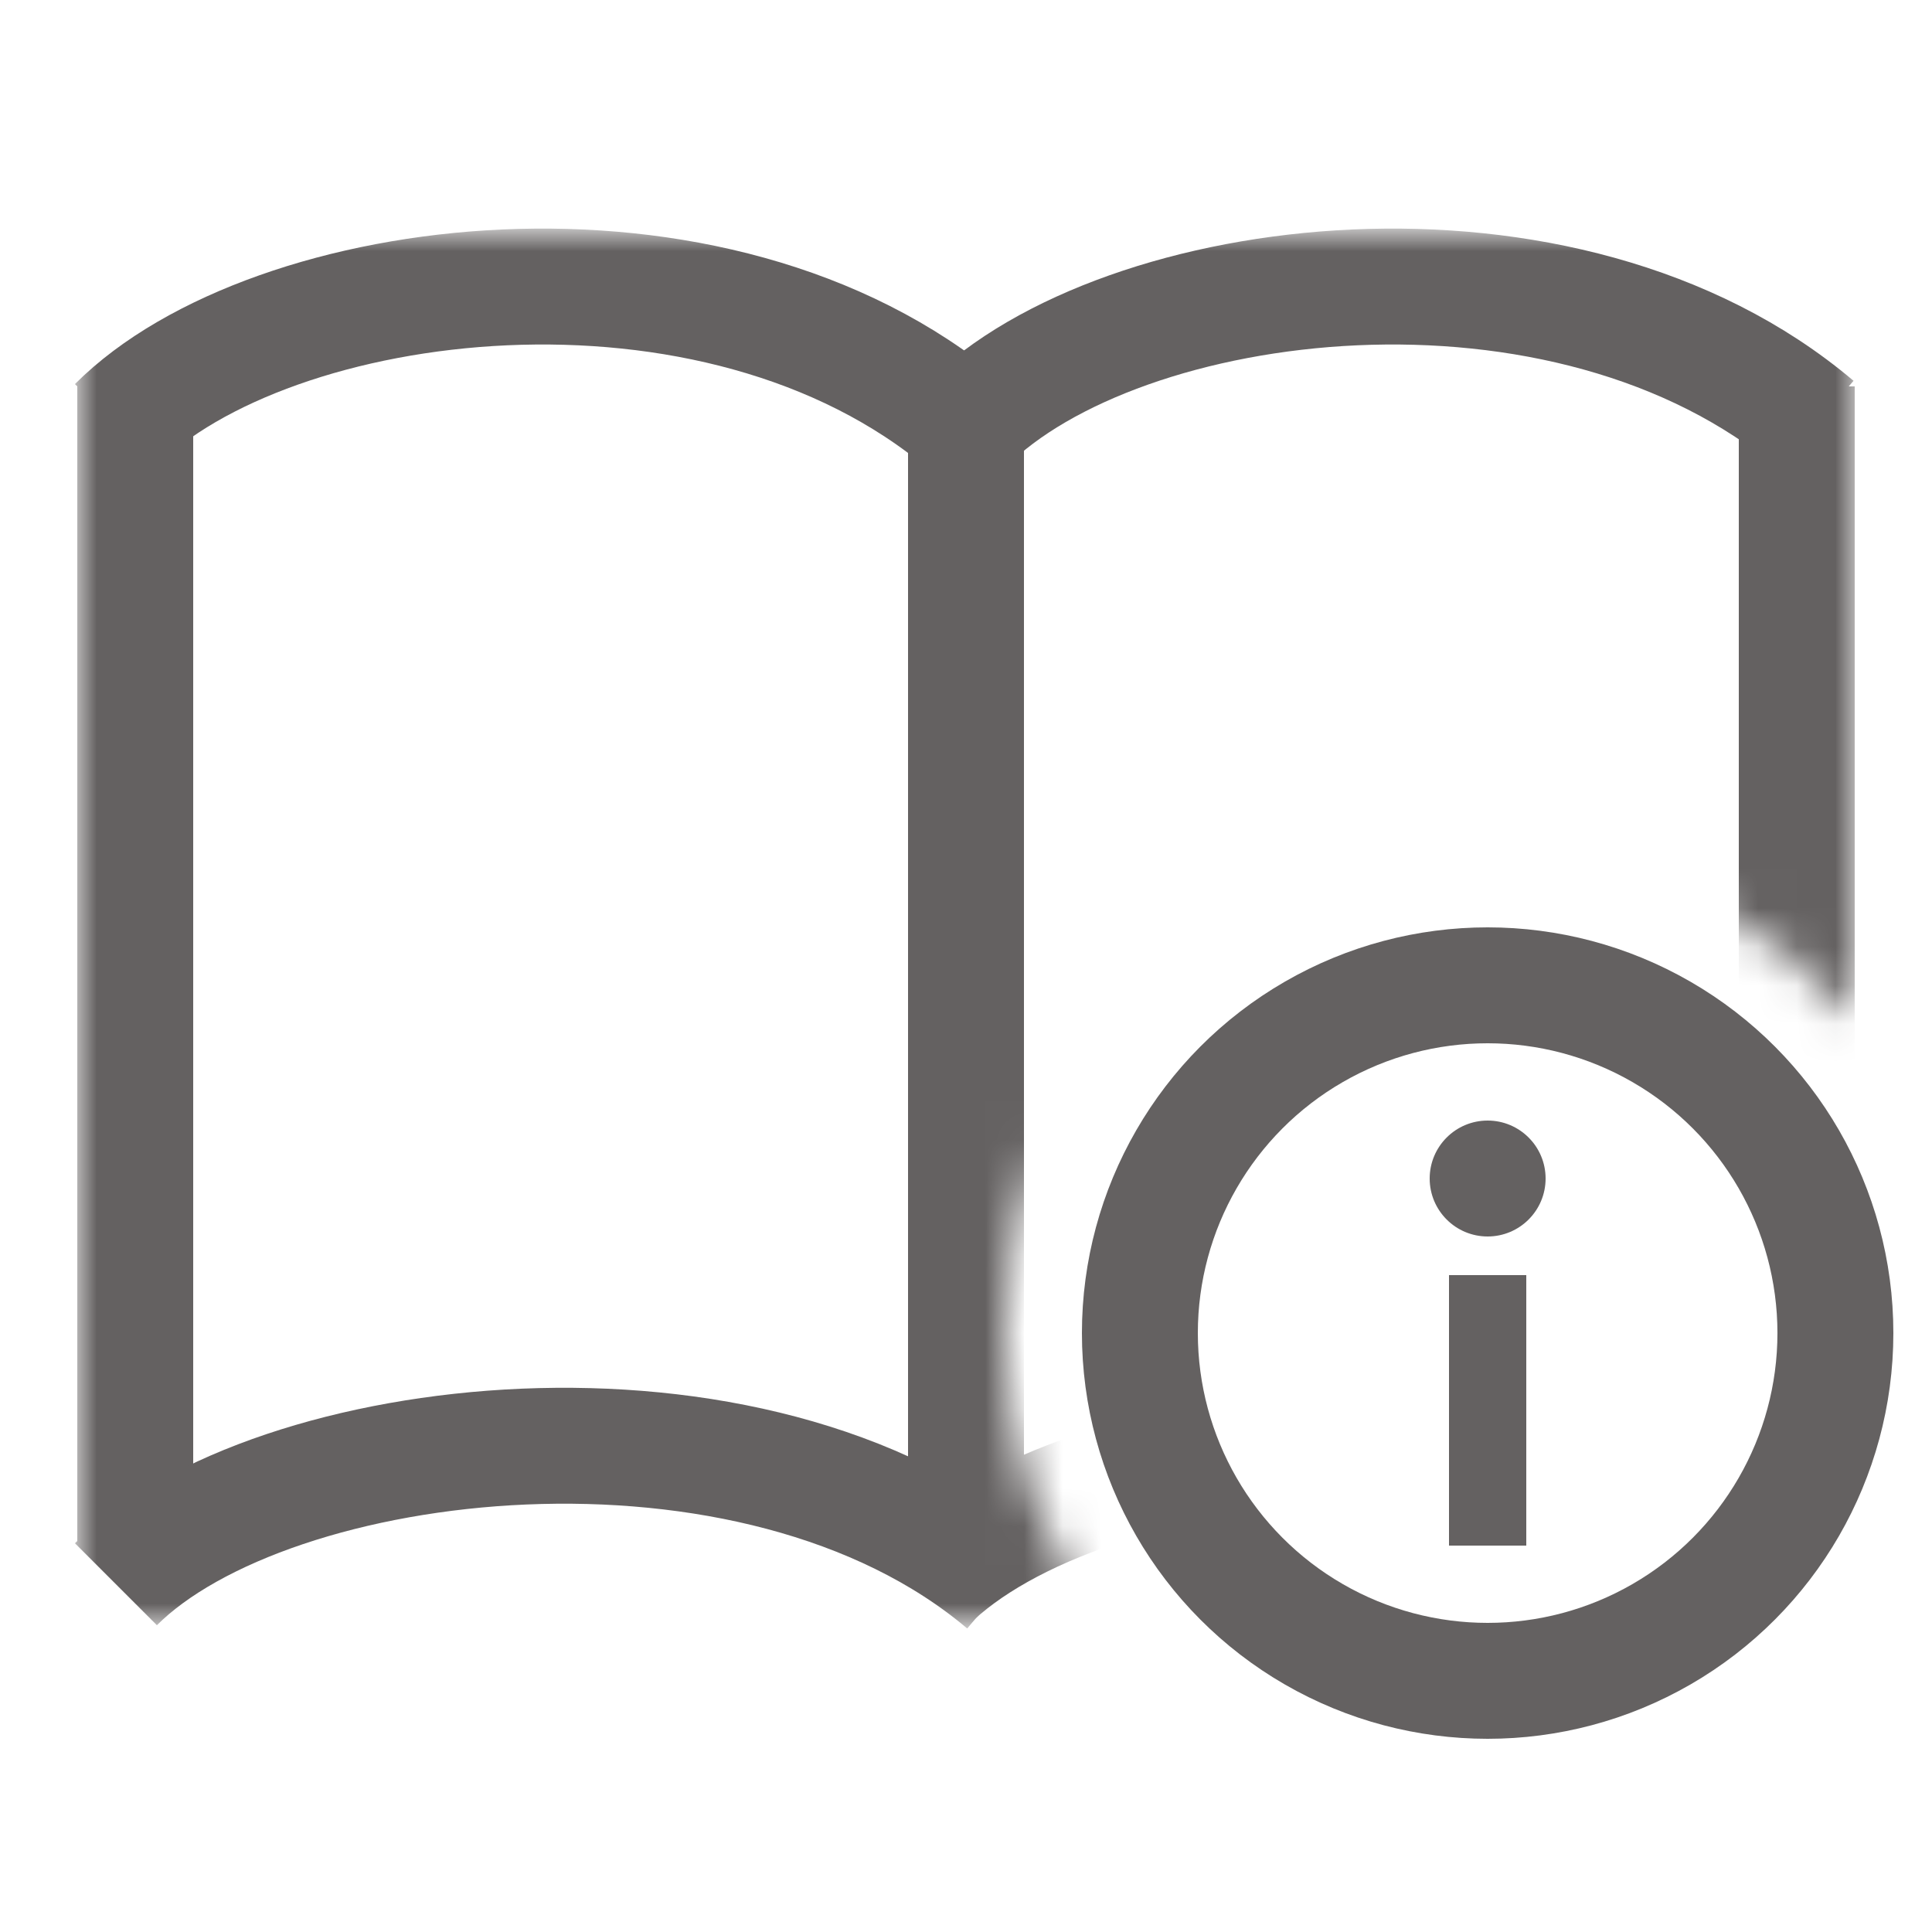 <svg width="50" height="50" viewBox="0 0 50 50" fill="none" xmlns="http://www.w3.org/2000/svg">
<g id="icon-instruction">
<path id="Rectangle 17" d="M37.5 40V33H39.5V40H37.5Z" fill="#646161"/>
<circle id="Ellipse 3" cx="38.5" cy="34.5" r="9" stroke="#646161" stroke-width="3"/>
<circle id="Ellipse 4" cx="38.5" cy="30.5" r="1.5" fill="#646161"/>
<mask id="mask0_2_80" style="mask-type:alpha" maskUnits="userSpaceOnUse" x="2" y="6" width="46" height="36">
<path id="Subtract" fill-rule="evenodd" clip-rule="evenodd" d="M48 6H2V42H28.499C26.93 39.911 26 37.314 26 34.5C26 27.596 31.596 22 38.5 22C42.302 22 45.707 23.697 48 26.376V6Z" fill="#D9D9D9"/>
</mask>
<g mask="url(#mask0_2_80)">
<g id="book">
<rect id="Rectangle 13" x="2" y="40" width="30" height="3" transform="rotate(-90 2 40)" fill="#646161"/>
<rect id="Rectangle 14" x="24" y="40" width="30" height="2" transform="rotate(-90 24 40)" fill="#646161"/>
<path id="Vector 7" d="M3 11C7 7 18.5 5.5 25 11" stroke="#646161" stroke-width="3"/>
<path id="Vector 8" d="M3 41C7 37 19.5 35.5 26 41" stroke="#646161" stroke-width="3"/>
<path id="Rectangle 15" d="M23.5 40L23.5 10H26.5V40H23.5Z" fill="#646161"/>
<rect id="Rectangle 16" x="45" y="40" width="30" height="3" transform="rotate(-90 45 40)" fill="#646161"/>
<path id="Vector 9" d="M25 11C29 7 40.5 5.5 47 11" stroke="#646161" stroke-width="3"/>
<path id="Vector 10" d="M24 41C28 37 40.5 35.5 47 41" stroke="#646161" stroke-width="3"/>
</g>
</g>
</g>
</svg>
